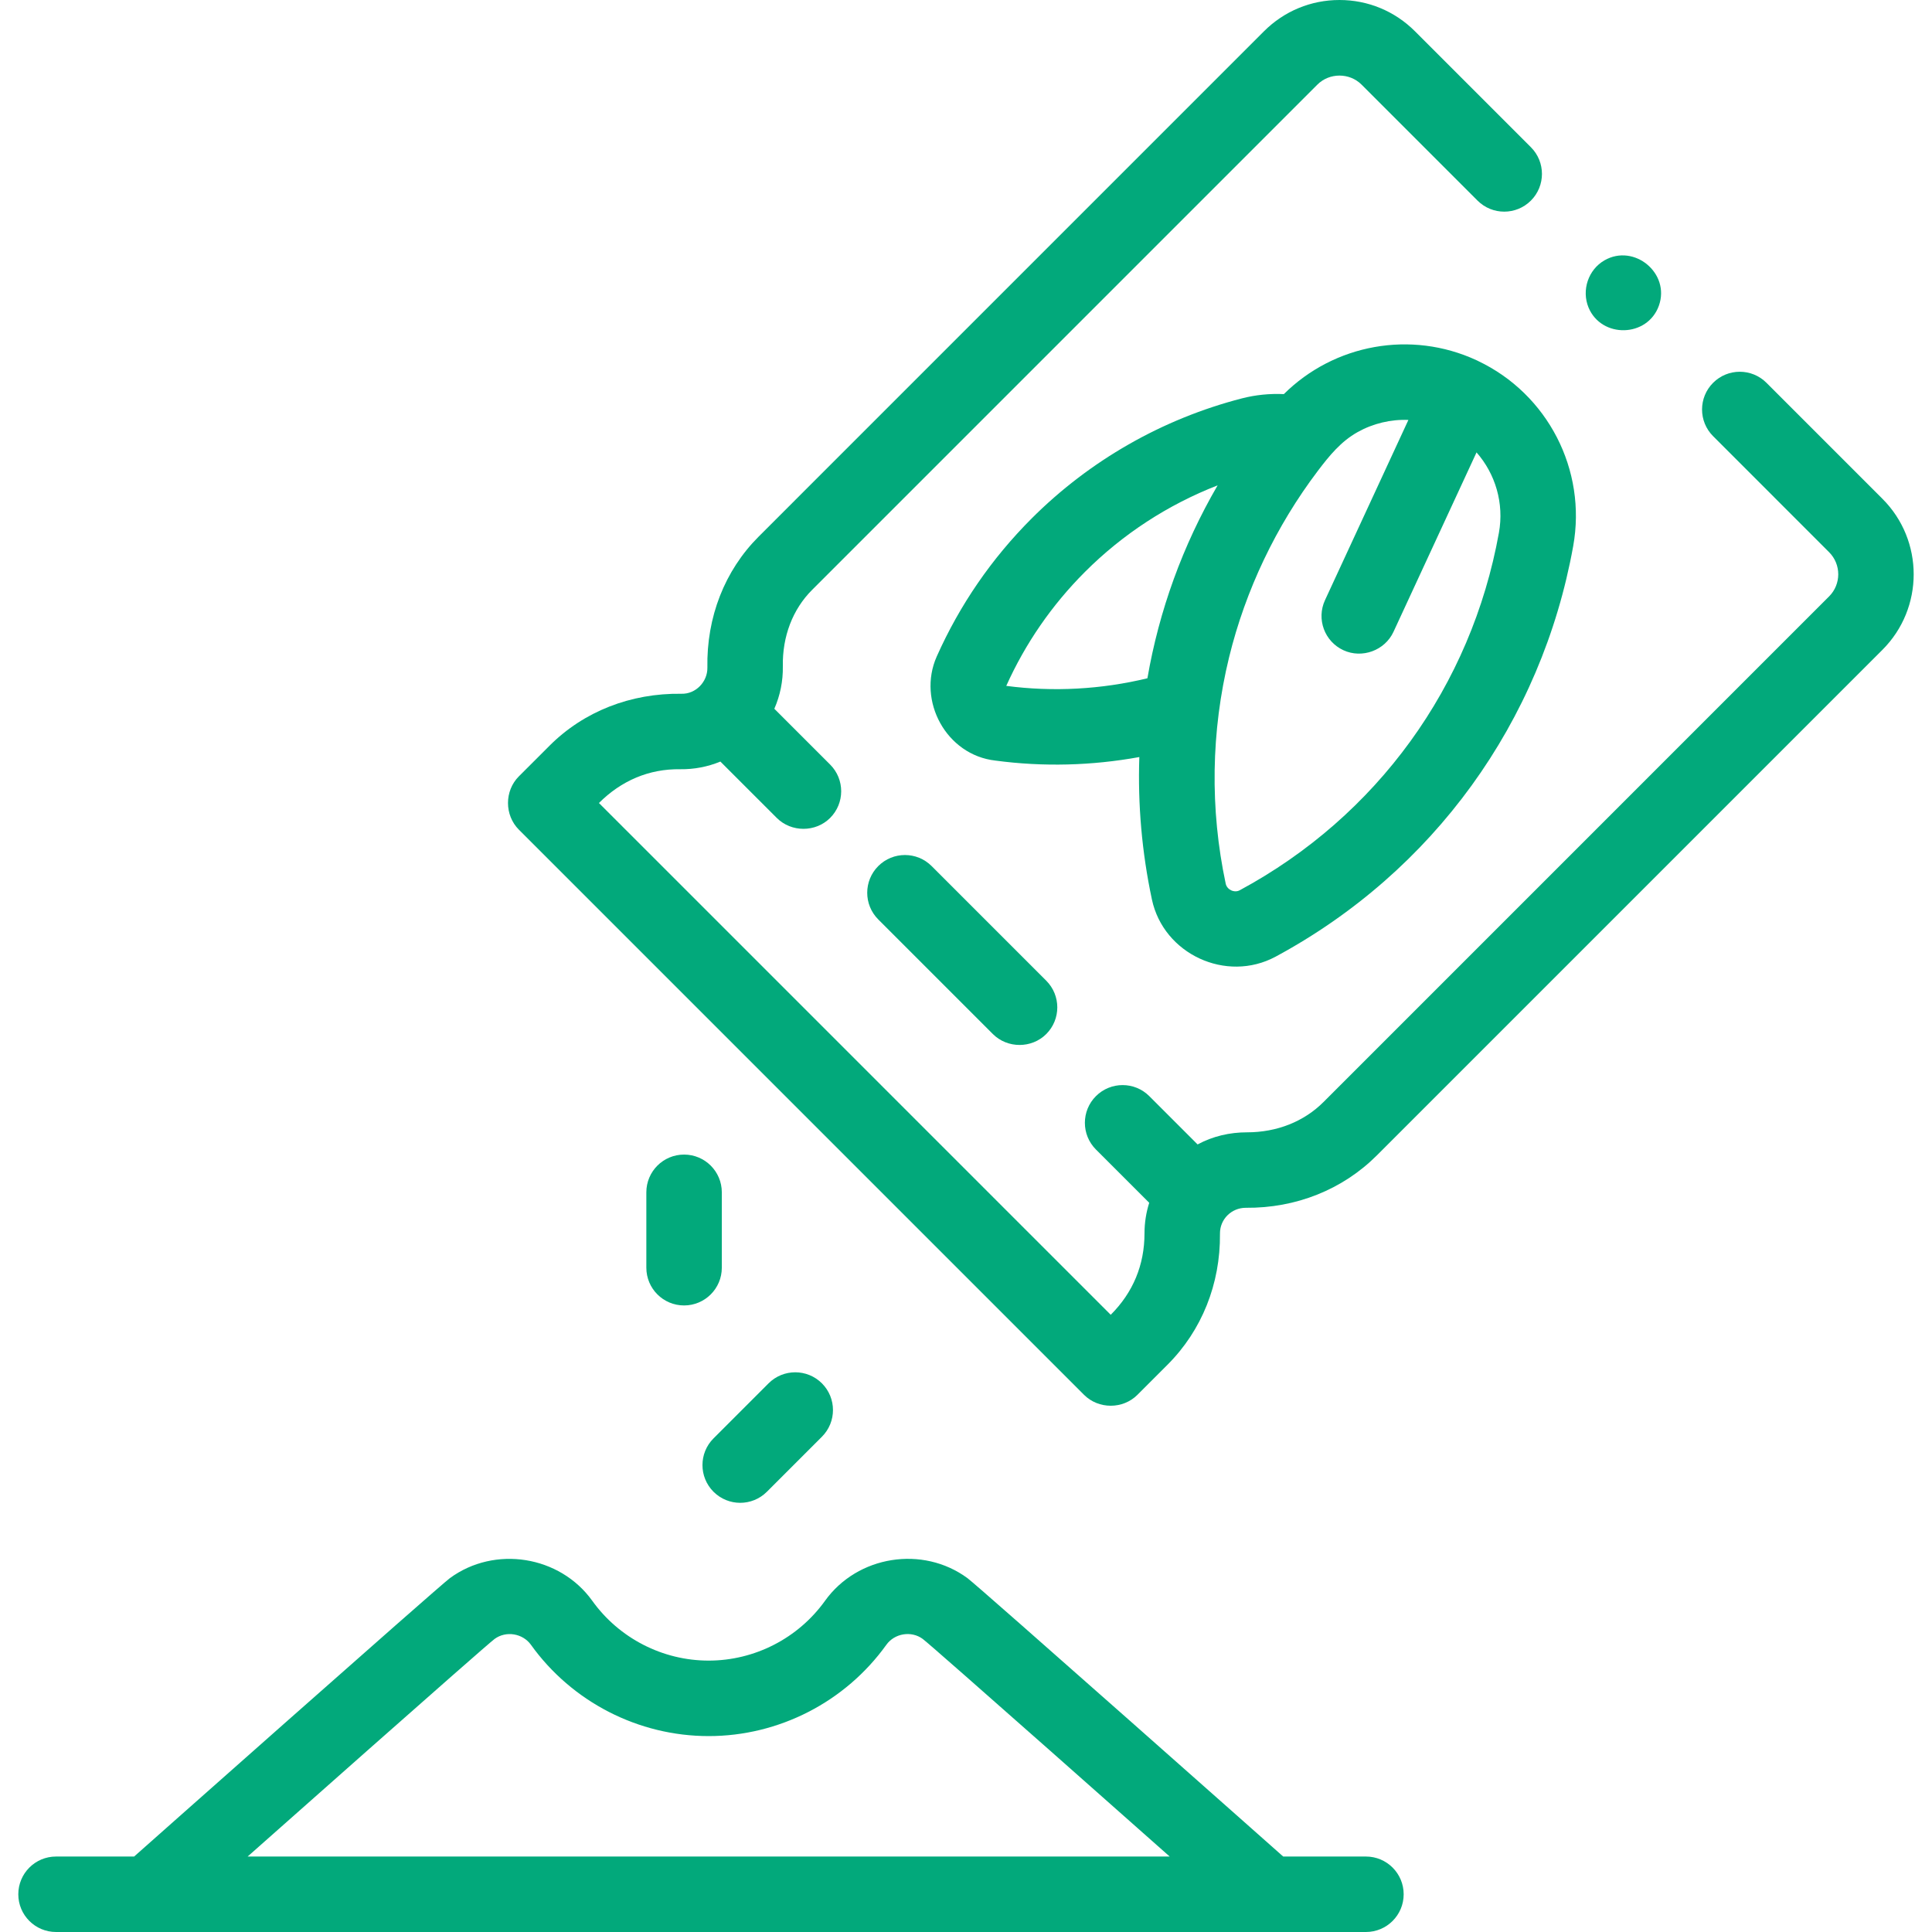 <svg width="112" height="112" viewBox="0 0 112 112" fill="none" xmlns="http://www.w3.org/2000/svg">
<g clip-path="url(#clip0)">
<path d="M79.184 107.625H74.389C74.389 107.625 56.735 91.966 56.088 91.489C53.487 89.573 49.707 90.179 47.828 92.799C46.271 94.971 43.749 96.267 41.081 96.267C38.413 96.267 35.891 94.971 34.335 92.8C32.457 90.181 28.679 89.576 26.078 91.488C25.427 91.968 7.775 107.625 7.775 107.625H3.248C2.04 107.625 1.061 108.604 1.061 109.813C1.061 111.021 2.04 112 3.248 112H79.184C80.392 112 81.372 111.021 81.372 109.813C81.372 108.604 80.392 107.625 79.184 107.625ZM14.356 107.625C14.356 107.625 28.128 95.412 28.671 95.012C29.332 94.526 30.302 94.685 30.779 95.35C33.155 98.664 37.006 100.643 41.081 100.643C45.156 100.643 49.007 98.663 51.384 95.348C51.861 94.683 52.832 94.524 53.492 95.011C54.032 95.408 67.808 107.625 67.808 107.625H14.356V107.625Z" fill="#02A97B"/>
<path d="M109.129 28.918L102.404 22.192C101.55 21.337 100.165 21.337 99.31 22.192C98.456 23.046 98.456 24.431 99.31 25.285L106.035 32.011C106.742 32.718 106.742 33.868 106.035 34.574L76.725 63.885C75.591 65.019 74.026 65.642 72.291 65.642C71.29 65.642 70.31 65.866 69.426 66.344L66.626 63.544C65.772 62.69 64.387 62.69 63.532 63.544C62.678 64.398 62.678 65.783 63.532 66.638L66.622 69.727C66.444 70.286 66.348 70.881 66.348 71.498C66.347 73.334 65.684 74.925 64.39 76.22L34.721 46.551C36.007 45.267 37.608 44.564 39.443 44.593C40.238 44.603 41.027 44.452 41.762 44.149L45.03 47.416C45.873 48.259 47.281 48.259 48.124 47.416C48.978 46.562 48.978 45.177 48.124 44.323L44.889 41.088C45.228 40.314 45.397 39.474 45.382 38.629C45.35 36.896 45.952 35.323 47.076 34.199L76.369 4.906C77.067 4.207 78.234 4.207 78.932 4.906L85.654 11.629C86.509 12.483 87.894 12.483 88.748 11.629C89.602 10.774 89.602 9.389 88.748 8.535L82.026 1.812C80.857 0.644 79.303 0 77.651 0C77.651 0 77.651 0 77.65 0C75.998 0 74.444 0.644 73.275 1.812L43.983 31.105C42.01 33.077 40.954 35.778 41.008 38.707C41.02 39.524 40.334 40.241 39.505 40.218C36.557 40.176 33.841 41.245 31.859 43.227L30.081 45.004C29.238 45.846 29.239 47.256 30.081 48.098L62.843 80.86C63.686 81.702 65.095 81.703 65.937 80.86L67.684 79.113C69.67 77.128 70.749 74.428 70.723 71.531V71.498C70.723 70.681 71.388 70.017 72.219 70.017C75.131 70.043 77.836 68.961 79.819 66.978L109.129 37.668C111.541 35.255 111.541 31.33 109.129 28.918Z" fill="#02A97B"/>
<path d="M54.008 50.207C53.153 49.353 51.769 49.353 50.914 50.207C50.06 51.062 50.06 52.447 50.914 53.301L57.558 59.945C58.401 60.788 59.809 60.788 60.652 59.945C61.506 59.091 61.506 57.706 60.652 56.852L54.008 50.207Z" fill="#02A97B"/>
<path d="M91.2 31.657C91.994 27.243 89.727 22.846 85.682 20.925C85.67 20.919 85.659 20.912 85.647 20.906C85.641 20.904 85.636 20.902 85.631 20.9C85.618 20.894 85.606 20.888 85.594 20.882C81.798 19.126 77.345 19.949 74.426 22.847C73.612 22.809 72.79 22.89 71.996 23.094C67.385 24.284 63.169 26.693 59.803 30.059C57.488 32.375 55.638 35.065 54.304 38.056C53.158 40.631 54.862 43.776 57.706 44.092C60.475 44.463 63.3 44.388 66.048 43.887C65.955 46.623 66.192 49.391 66.777 52.141C67.451 55.309 71.084 56.998 73.948 55.459C83.076 50.538 89.364 41.863 91.2 31.657ZM58.334 39.761C59.446 37.292 60.981 35.069 62.897 33.153C65.089 30.96 67.713 29.254 70.586 28.137C68.562 31.618 67.193 35.401 66.517 39.32C63.854 39.966 61.053 40.12 58.334 39.761ZM71.872 51.607C71.555 51.782 71.129 51.574 71.056 51.23C70.134 46.896 70.203 42.404 71.252 38.101C72.203 34.208 73.977 30.49 76.403 27.288C77.064 26.418 77.732 25.594 78.699 25.051C79.594 24.549 80.621 24.303 81.646 24.344L76.812 34.791C76.305 35.887 76.782 37.187 77.879 37.694C78.961 38.195 80.282 37.709 80.782 36.628L85.596 26.226C86.689 27.47 87.201 29.174 86.894 30.883C85.295 39.769 79.82 47.323 71.872 51.607Z" fill="#02A97B"/>
<path d="M39.656 66.932C38.448 66.932 37.469 67.911 37.469 69.119V73.491C37.469 74.699 38.448 75.678 39.656 75.678C40.864 75.678 41.844 74.699 41.844 73.491V69.119C41.844 67.911 40.864 66.932 39.656 66.932Z" fill="#02A97B"/>
<path d="M41.363 86.479C41.791 86.906 42.35 87.12 42.91 87.12C43.47 87.12 44.03 86.906 44.457 86.479L47.648 83.288C48.502 82.434 48.502 81.049 47.648 80.194C46.793 79.34 45.408 79.34 44.554 80.194L41.363 83.385C40.509 84.239 40.509 85.624 41.363 86.479Z" fill="#02A97B"/>
<path d="M92.087 17.824C92.839 19.63 95.503 19.569 96.166 17.724C96.842 15.842 94.733 14.103 93.013 15.092C92.072 15.634 91.677 16.822 92.087 17.824Z" fill="#02A97B"/>
</g>
<defs>
<clipPath id="clip0">
<rect width="112" height="112" fill="white"/>
</clipPath>
</defs>
</svg>

